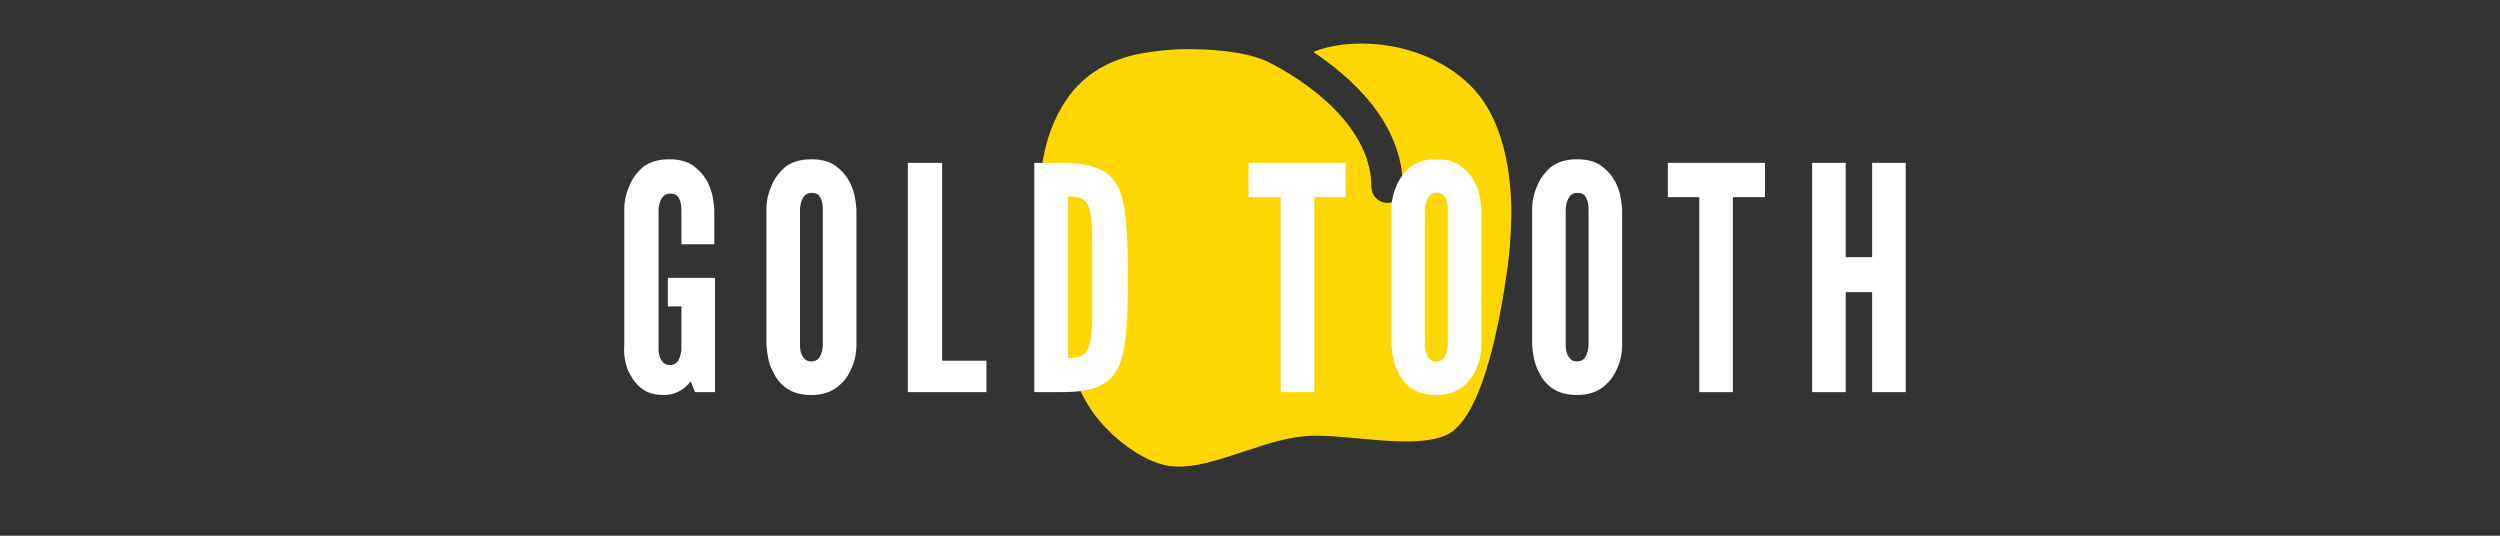 <?xml version="1.0" encoding="utf-8"?>
<!-- Generator: Adobe Illustrator 21.0.2, SVG Export Plug-In . SVG Version: 6.00 Build 0)  -->
<svg version="1.1" id="Layer_1" xmlns="http://www.w3.org/2000/svg" xmlns:xlink="http://www.w3.org/1999/xlink" x="0px" y="0px"
	 viewBox="0 0 350 75" style="enable-background:new 0 0 350 75;" xml:space="preserve">
<rect x="0" y="0" width="350" height="75" fill="#333333" stroke="none"/>
<style type="text/css">
	.st0{fill:#F9F7FB;}
	.st1{fill:#5A67F4;}
	.st2{fill:#F9F7FB;stroke:#F9F7FB;stroke-miterlimit:10;}
	.st3{fill:#27BEBA;}
	.st4{fill:#1B98FC;}
	.st5{fill:#FDBB4F;}
	.st6{fill:#F84D53;}
	.st7{fill:#EE45FC;}
	.st8{clip-path:url(#SVGID_2_);}
	.st9{fill:#FBF5F3;}
	.st10{fill:#F7F6F9;}
	.st11{fill:#FFC857;}
	.st12{fill:#34E5FF;}
	.st13{fill:#4056F4;}
	.st14{fill:#F56376;}
	.st15{fill:#40F99B;}
	.st16{fill:#0C0C0C;}
	.st17{fill:#02F99F;}
	.st18{fill:#3500FB;}
	.st19{fill:#F1F0FD;}
	.st20{fill:#13063B;}
	.st21{fill:#FFD700;}
	.st22{fill:#FFFFFF;}
	.st23{fill:#53146C;}
	.st24{fill:#FDBC2B;}
	.st25{fill:#FC551E;}
	.st26{fill:#39BDEB;}
	.st27{fill:#43CDAC;}
	.st28{fill:#EDF2F4;}
</style>
<g>
	<path class="st21" d="M211.6,29.4c-0.1-5.7-1.2-11.2-3.9-15.2c-3.3-4.9-10-8.1-17-8.1c-2.3,0-4.5,0.3-6.4,1c-0.1,0-0.3,0.1-0.4,0.2
		c5.1,3.4,12.5,9.8,12.5,18.9c0,1.2-1,2.2-2.2,2.2c-1.2,0-2.2-1-2.2-2.2c0-10.1-12.6-16.6-14.4-17.5c-3.6-1.8-10.1-1.8-10.1-1.8
		s0,0,0,0c-2.4-0.1-4.7,0.1-7.3,0.5c-5.3,0.9-9.1,3.4-11.5,7.5c-6.4,10.6-1.6,28.2,0.1,33.4c1.2,3.6,2.5,7.4,4.8,10.2
		c2.5,3.2,7.1,6.6,10.7,6.8c3,0.2,6.2-0.9,9.6-2c3.3-1.1,6.7-2.3,10.2-2.3h0.2c1.9,0,3.9,0.2,6.1,0.4c2.1,0.2,4.4,0.4,6.4,0.4
		c2.1,0,3.9-0.2,5.2-0.7c1.7-0.5,3.2-2.4,4.3-4.7c3.4-6.8,5-20.3,5.1-22.1l0,0l0-0.2C211.5,32.5,211.6,30.9,211.6,29.4z"/>
</g>
<g>
	<path class="st22" d="M95.4,34.3v-4.9c0-0.9-0.2-1.5-0.6-2c-0.2-0.2-0.6-0.3-1-0.3c-0.8,0-1.2,0.6-1.4,1.2
		c-0.1,0.3-0.2,0.7-0.2,1.2v19.3c0,0.9,0.2,1.5,0.7,2c0.2,0.2,0.5,0.3,0.9,0.3c0.8,0,1.2-0.5,1.4-1.2c0.1-0.3,0.2-0.7,0.2-1.2v-5.8
		h-1.9v-4h6.6v16h-2.8l-0.6-1.5c-0.9,1.1-2.1,1.9-3.7,1.9s-2.6-0.4-3.4-1.1c-0.8-0.7-1.3-1.5-1.7-2.4c-0.4-1-0.6-2.2-0.5-3.5V29.3
		c0-1.3,0.3-2.4,0.8-3.5c0.4-0.9,1-1.7,1.8-2.4c0.9-0.7,2.1-1.1,3.7-1.1c1.6,0,2.8,0.4,3.6,1.1c0.9,0.7,1.5,1.5,1.9,2.4
		c0.5,1,0.7,2.2,0.8,3.5v4.9H95.4z"/>
	<path class="st22" d="M119.9,48.3c0,1.3-0.3,2.5-0.8,3.5c-0.4,0.9-1,1.7-1.9,2.4c-0.9,0.7-2.1,1.1-3.6,1.1c-1.6,0-2.8-0.4-3.7-1.1
		c-0.9-0.7-1.4-1.5-1.8-2.4c-0.5-1-0.7-2.2-0.8-3.5V29.3c0-1.3,0.3-2.4,0.8-3.5c0.4-0.9,1-1.7,1.8-2.4c0.9-0.7,2.1-1.1,3.7-1.1
		c1.6,0,2.8,0.4,3.6,1.1c0.9,0.7,1.5,1.5,1.9,2.4c0.5,1,0.7,2.2,0.8,3.5V48.3z M115.2,29.3c0-0.9-0.2-1.5-0.6-2
		c-0.2-0.2-0.6-0.3-1-0.3c-0.8,0-1.2,0.6-1.4,1.2c-0.1,0.3-0.2,0.7-0.2,1.2v18.9c0,0.9,0.2,1.5,0.7,2c0.2,0.2,0.5,0.3,0.9,0.3
		c0.8,0,1.2-0.5,1.4-1.2c0.1-0.3,0.2-0.7,0.2-1.2V29.3z"/>
	<path class="st22" d="M127.2,22.8h4.7v27.7h6.2v4.4h-11V22.8z"/>
	<path class="st22" d="M144.8,54.9V22.8h3.7c4.4,0,6.7,0.9,8,3.3c1.2,2.4,1.4,6.5,1.4,12.8s-0.2,10.3-1.4,12.7
		c-1.3,2.4-3.6,3.3-8,3.3H144.8z M149.5,50.1c1.6,0,2.5-0.2,3-1.7c0.2-0.7,0.4-1.9,0.4-3.4c0-1.5,0-3.6,0-6.2s0-4.7,0-6.2
		c0-1.5-0.2-2.6-0.4-3.4c-0.5-1.5-1.4-1.7-3-1.7V50.1z"/>
	<path class="st22" d="M174.8,27.6v-4.8h13.6v4.8H184v27.3h-4.7V27.6H174.8z"/>
	<path class="st22" d="M207.4,48.3c0,1.3-0.3,2.5-0.8,3.5c-0.4,0.9-1,1.7-1.9,2.4c-0.9,0.7-2.1,1.1-3.6,1.1c-1.6,0-2.8-0.4-3.7-1.1
		c-0.9-0.7-1.4-1.5-1.8-2.4c-0.5-1-0.7-2.2-0.8-3.5V29.3c0-1.3,0.3-2.4,0.8-3.5c0.4-0.9,1-1.7,1.8-2.4c0.9-0.7,2.1-1.1,3.7-1.1
		c1.6,0,2.8,0.4,3.6,1.1c0.9,0.7,1.5,1.5,1.9,2.4c0.5,1,0.7,2.2,0.8,3.5V48.3z M202.7,29.3c0-0.9-0.2-1.5-0.6-2
		c-0.2-0.2-0.6-0.3-1-0.3c-0.8,0-1.2,0.6-1.4,1.2c-0.1,0.3-0.2,0.7-0.2,1.2v18.9c0,0.9,0.2,1.5,0.7,2c0.2,0.2,0.5,0.3,0.9,0.3
		c0.8,0,1.2-0.5,1.4-1.2c0.1-0.3,0.2-0.7,0.2-1.2V29.3z"/>
	<path class="st22" d="M227.1,48.3c0,1.3-0.3,2.5-0.8,3.5c-0.4,0.9-1,1.7-1.9,2.4c-0.9,0.7-2.1,1.1-3.6,1.1c-1.6,0-2.8-0.4-3.7-1.1
		c-0.9-0.7-1.4-1.5-1.8-2.4c-0.5-1-0.7-2.2-0.8-3.5V29.3c0-1.3,0.3-2.4,0.8-3.5c0.4-0.9,1-1.7,1.8-2.4c0.9-0.7,2.1-1.1,3.7-1.1
		c1.6,0,2.8,0.4,3.6,1.1c0.9,0.7,1.5,1.5,1.9,2.4c0.5,1,0.7,2.2,0.8,3.5V48.3z M222.4,29.3c0-0.9-0.2-1.5-0.6-2
		c-0.2-0.2-0.6-0.3-1-0.3c-0.8,0-1.2,0.6-1.4,1.2c-0.1,0.3-0.2,0.7-0.2,1.2v18.9c0,0.9,0.2,1.5,0.7,2c0.2,0.2,0.5,0.3,0.9,0.3
		c0.8,0,1.2-0.5,1.4-1.2c0.1-0.3,0.2-0.7,0.2-1.2V29.3z"/>
	<path class="st22" d="M233.5,27.6v-4.8h13.6v4.8h-4.5v27.3h-4.7V27.6H233.5z"/>
	<path class="st22" d="M262.1,40.9h-3.7v14h-4.7V22.8h4.7V36h3.7V22.8h4.7v32.1h-4.7V40.9z"/>
</g>
</svg>
